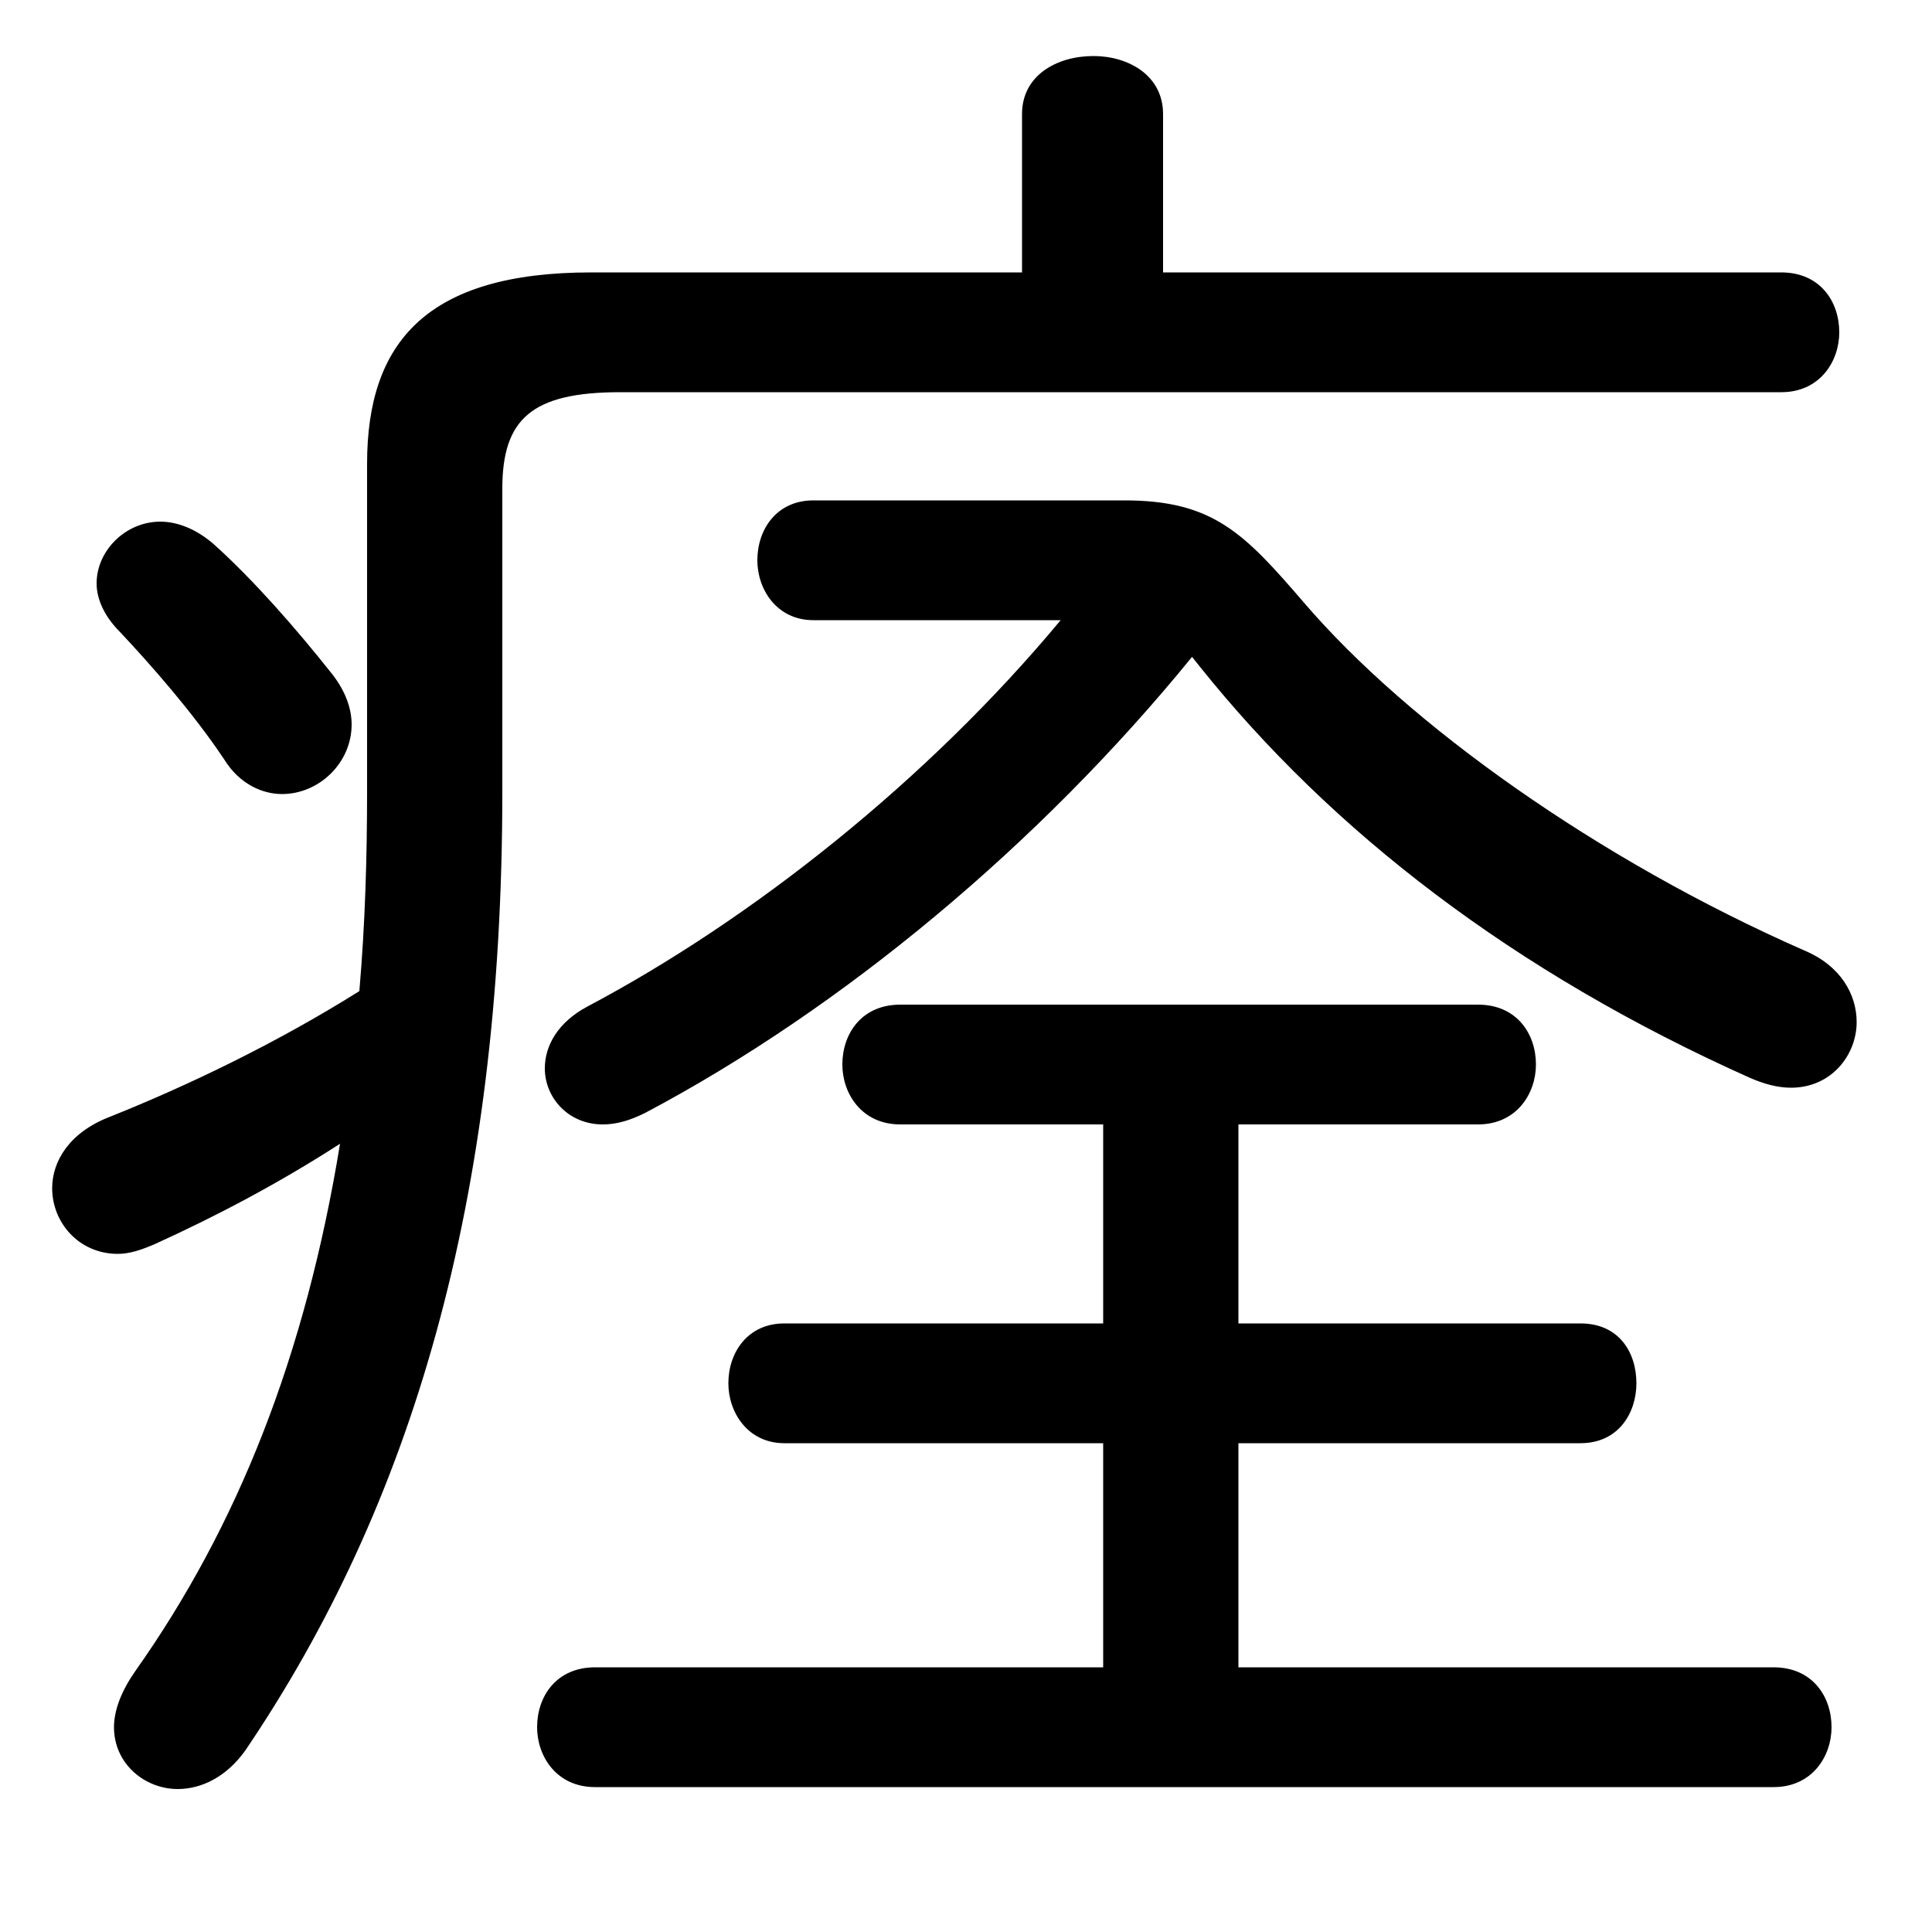 <svg xmlns="http://www.w3.org/2000/svg" viewBox="0 -44.0 50.0 50.0">
    <rect x="0" y="-44.0" width="50.0" height="50.0" fill="#808080" stroke="none"/>
    <g transform="scale(1, -1)">
        <!-- ボディの枠 -->
        <rect x="0" y="-6.0" width="50.0" height="50.0"
            stroke="white" fill="white"/>
        <!-- グリフ座標系の原点 -->
        <circle cx="0" cy="0" r="5" fill="white"/>
        <!-- グリフのアウトライン -->
        <g style="fill:black;stroke:#000000;stroke-width:0;stroke-linecap:round;stroke-linejoin:round;">
        <path d="M 13.0 31.35 C 13.0 33.15 13.75 33.85 16.05 33.85 L 46.1 33.85 C 47.1 33.85 47.6 34.65 47.6 35.4 C 47.6 36.2 47.1 36.95 46.1 36.95 L 30.1 36.95 L 30.1 41.05 C 30.1 42.05 29.2 42.55 28.3 42.55 C 27.35 42.55 26.45 42.05 26.45 41.05 L 26.45 36.95 L 15.3 36.95 C 11.05 36.95 9.5 35.15 9.5 32.0 L 9.5 23.55 C 9.5 21.8 9.45 20.1 9.3 18.35 C 7.15 17.0 4.85 15.9 2.85 15.1 C 1.8 14.7 1.35 13.95 1.35 13.25 C 1.35 12.35 2.05 11.55 3.05 11.55 C 3.35 11.55 3.65 11.65 4.0 11.8 C 5.65 12.55 7.25 13.4 8.8 14.4 C 7.9 8.9 6.15 4.5 3.5 0.75 C 3.15 0.25 2.95 -0.25 2.95 -0.7 C 2.95 -1.65 3.75 -2.3 4.6 -2.3 C 5.2 -2.3 5.85 -2.0 6.35 -1.3 C 10.65 5.05 13.0 12.9 13.0 23.5 Z M 27.45 27.95 C 24.0 23.8 19.45 20.2 15.2 17.95 C 14.45 17.55 14.1 16.95 14.1 16.35 C 14.1 15.6 14.7 14.9 15.6 14.9 C 15.95 14.9 16.3 15.0 16.7 15.2 C 21.8 17.9 26.9 22.15 30.85 27.0 L 31.05 26.75 C 34.45 22.5 39.15 18.85 45.3 16.1 C 45.65 15.95 46.0 15.85 46.35 15.85 C 47.4 15.85 48.05 16.7 48.05 17.55 C 48.05 18.25 47.65 19.0 46.7 19.4 C 41.35 21.75 36.45 25.25 33.75 28.4 C 32.2 30.2 31.4 31.05 29.1 31.05 L 21.05 31.05 C 20.1 31.05 19.6 30.3 19.6 29.5 C 19.6 28.75 20.1 27.95 21.05 27.95 Z M 32.05 14.9 L 38.25 14.9 C 39.25 14.9 39.75 15.7 39.75 16.45 C 39.75 17.25 39.25 18.0 38.25 18.0 L 23.3 18.0 C 22.3 18.0 21.8 17.25 21.8 16.45 C 21.8 15.7 22.3 14.9 23.3 14.9 L 28.55 14.9 L 28.55 9.75 L 20.3 9.75 C 19.35 9.75 18.85 9.0 18.85 8.2 C 18.85 7.45 19.35 6.65 20.3 6.65 L 28.55 6.65 L 28.55 0.85 L 15.4 0.85 C 14.4 0.85 13.9 0.1 13.9 -0.7 C 13.9 -1.45 14.4 -2.25 15.4 -2.25 L 45.9 -2.25 C 46.9 -2.25 47.4 -1.45 47.4 -0.7 C 47.4 0.1 46.9 0.85 45.9 0.85 L 32.05 0.85 L 32.05 6.65 L 40.9 6.65 C 41.9 6.65 42.35 7.45 42.35 8.2 C 42.35 9.0 41.9 9.75 40.9 9.75 L 32.05 9.75 Z M 5.55 29.9 C 5.1 30.3 4.6 30.5 4.15 30.5 C 3.25 30.5 2.5 29.75 2.5 28.9 C 2.5 28.5 2.7 28.05 3.1 27.65 C 3.9 26.8 5.0 25.55 5.8 24.35 C 6.2 23.7 6.8 23.45 7.3 23.45 C 8.25 23.45 9.1 24.25 9.1 25.25 C 9.1 25.65 8.95 26.1 8.6 26.55 C 7.65 27.75 6.55 29.0 5.55 29.9 Z"/>
    </g>
    </g>
</svg>
